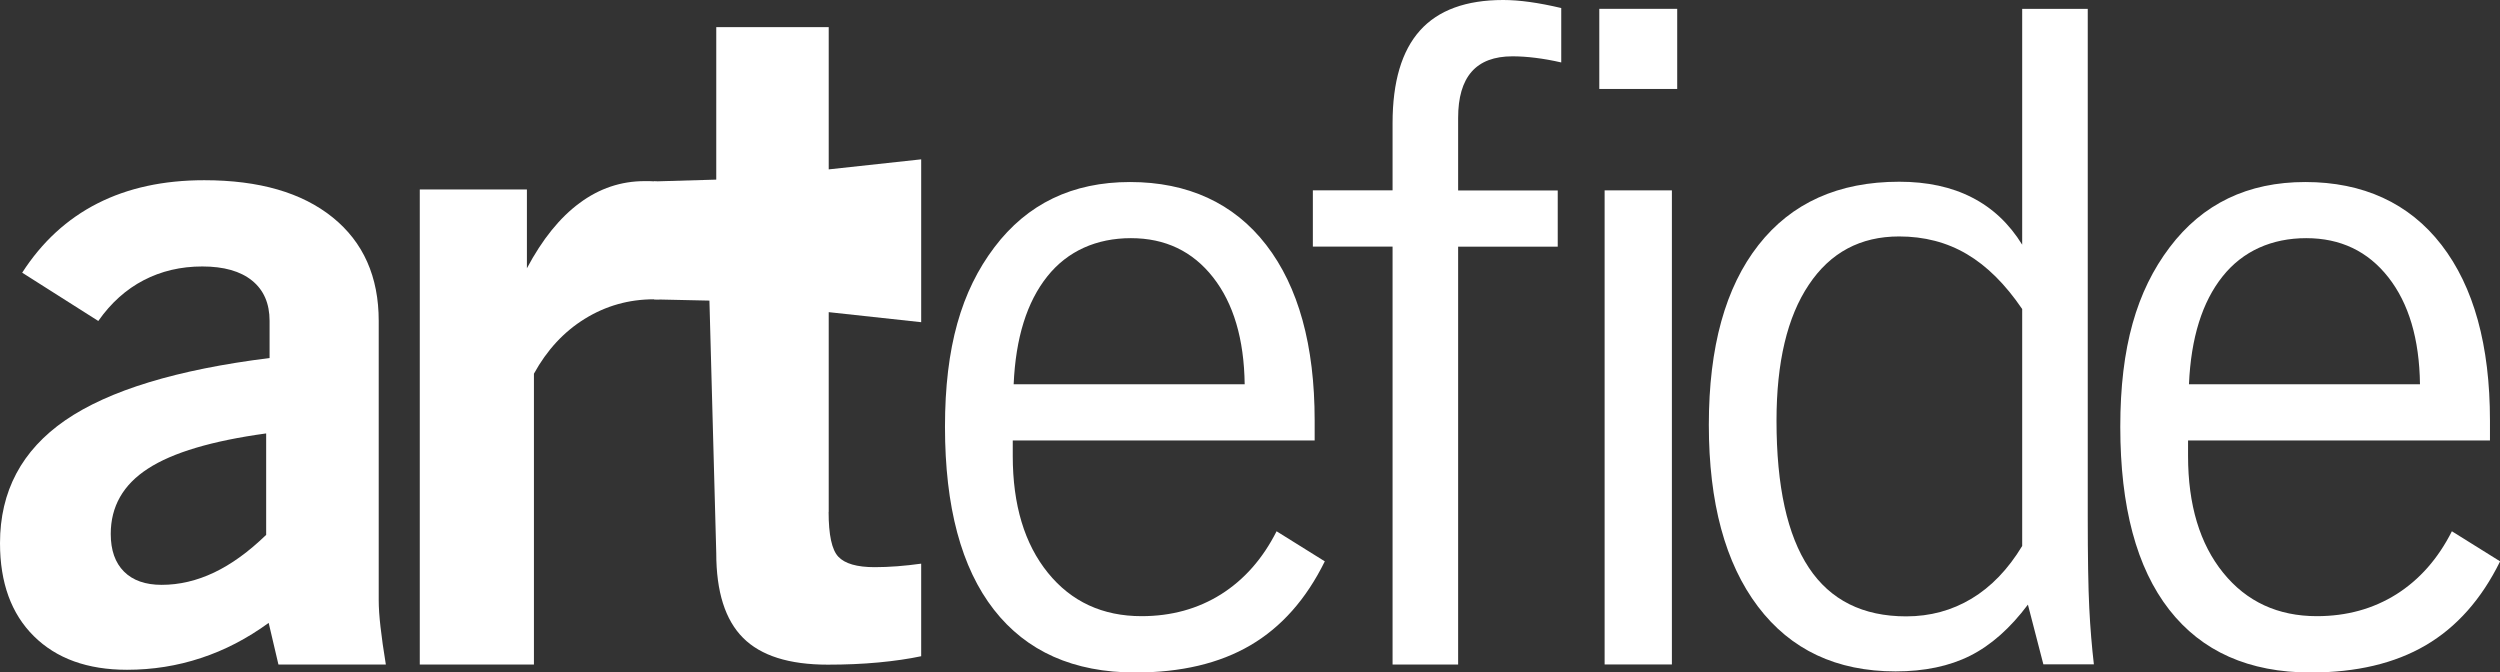 <?xml version="1.0" encoding="UTF-8"?>
<svg id="Layer_2" data-name="Layer 2" xmlns="http://www.w3.org/2000/svg" viewBox="0 0 249 66.98">
  <rect x="0" y="0" width="249" height="66.98" fill="#333333" stroke="none"/>
  <defs>
    <style>
      .cls-1 {
        fill: #fff;
        stroke-width: 0px;
      }
    </style>
  </defs>
  <g id="Layer_1-2" data-name="Layer 1">
    <g>
      <path class="cls-1" d="M27.73,66.18l-.97-4.14c-2.15,1.56-4.39,2.73-6.75,3.5-2.35.78-4.81,1.17-7.36,1.17-3.94,0-7.03-1.12-9.28-3.35-2.25-2.23-3.37-5.32-3.37-9.26,0-5.17,2.17-9.25,6.5-12.24,4.34-2.98,11.12-5.05,20.35-6.2v-3.7c0-1.73-.58-3.07-1.74-4.01-1.16-.94-2.81-1.41-4.96-1.41s-4.09.46-5.84,1.37c-1.75.91-3.26,2.26-4.52,4.06l-7.58-4.81c1.97-3.06,4.47-5.36,7.5-6.9,3.03-1.54,6.57-2.31,10.63-2.31,5.47,0,9.73,1.23,12.79,3.7,3.06,2.47,4.59,5.91,4.59,10.32v27.82c0,.74.06,1.62.18,2.67.12,1.04.29,2.29.53,3.73h-10.67ZM26.5,43.17c-5.38.74-9.3,1.9-11.77,3.51-2.47,1.6-3.7,3.77-3.7,6.5,0,1.62.44,2.87,1.32,3.75s2.13,1.32,3.75,1.32c1.76,0,3.51-.41,5.23-1.23s3.45-2.07,5.18-3.75v-10.1Z"/>
      <path class="cls-1" d="M41.81,66.18V18.87h10.67v7.85c1.53-2.88,3.28-5.05,5.25-6.5,1.97-1.46,4.13-2.18,6.48-2.18.41,0,.71,0,.9.02.19.02.38.05.55.11v11.64h-.53c-2.5,0-4.79.65-6.88,1.94-2.09,1.29-3.78,3.12-5.07,5.47v28.97h-11.38Z"/>
      <path class="cls-1" d="M82.53,50.98c0,2.29.32,3.79.97,4.47.65.69,1.85,1.04,3.62,1.04.71,0,1.46-.03,2.25-.09.79-.06,1.59-.15,2.38-.26v9.22c-1.23.26-2.65.47-4.25.62-1.6.15-3.29.22-5.05.22-3.85,0-6.67-.89-8.44-2.67-1.78-1.78-2.67-4.59-2.67-8.44l-.68-25.15-5.51-.12-.02-11.75,6.21-.18V2.7h11.2v14.17l9.21-1v16.22l-9.21-1v19.9Z"/>
      <path class="cls-1" d="M127.14,52.91l4.81,3c-1.85,3.76-4.32,6.55-7.41,8.36-3.09,1.81-6.91,2.71-11.46,2.71-6.14,0-10.84-2.09-14.09-6.26-3.25-4.17-4.87-10.24-4.87-18.21s1.64-13.54,4.92-17.88c3.28-4.34,7.78-6.5,13.51-6.5s10.34,2.09,13.56,6.26c3.22,4.17,4.83,10.01,4.83,17.5v1.98h-30.07v1.54c0,4.88,1.17,8.76,3.5,11.64s5.45,4.32,9.33,4.32c2.97,0,5.61-.73,7.92-2.18,2.31-1.46,4.15-3.55,5.53-6.28ZM100.95,38.27h23.02c-.06-4.5-1.11-8.05-3.15-10.65-2.04-2.6-4.77-3.9-8.18-3.9s-6.31,1.27-8.33,3.81c-2.03,2.54-3.15,6.12-3.35,10.74Z"/>
      <path class="cls-1" d="M138.7,66.18V24.56h-7.94v-5.6h7.94v-6.7c0-4.11.91-7.19,2.73-9.22,1.82-2.03,4.59-3.04,8.29-3.04.82,0,1.71.07,2.65.2s1.98.33,3.13.6v5.42c-.91-.21-1.77-.36-2.58-.46-.81-.1-1.57-.15-2.27-.15-1.82,0-3.18.51-4.08,1.54-.9,1.03-1.34,2.56-1.34,4.59v7.23h9.92v5.6h-9.92v41.62h-6.53Z"/>
      <path class="cls-1" d="M159.29,8.86V.88h7.76v7.98h-7.76ZM159.82,66.18V18.96h6.7v47.22h-6.7Z"/>
      <path class="cls-1" d="M207.94.88v50.57c0,4.03.05,7.05.15,9.08.1,2.03.26,3.91.46,5.64h-5.03l-1.54-5.95c-1.76,2.35-3.68,4.05-5.75,5.09-2.07,1.04-4.55,1.56-7.43,1.56-5.88,0-10.45-2.15-13.71-6.46-3.26-4.31-4.89-10.34-4.89-18.1s1.65-13.7,4.94-17.9c3.29-4.2,7.97-6.31,14.02-6.31,2.79,0,5.21.52,7.25,1.57,2.04,1.04,3.71,2.61,5,4.7V.88h6.53ZM201.41,30.78c-1.68-2.47-3.51-4.29-5.51-5.47-2-1.18-4.25-1.76-6.75-1.76-3.85,0-6.85,1.6-8.99,4.81-2.15,3.2-3.22,7.72-3.22,13.54,0,6.53,1.07,11.4,3.22,14.64,2.14,3.23,5.38,4.85,9.7,4.85,2.38,0,4.55-.59,6.5-1.76s3.64-2.92,5.05-5.25v-23.59Z"/>
      <path class="cls-1" d="M244.2,52.91l4.81,3c-1.85,3.76-4.32,6.55-7.41,8.36-3.09,1.81-6.91,2.71-11.46,2.71-6.14,0-10.84-2.09-14.09-6.26-3.25-4.17-4.87-10.24-4.87-18.21s1.64-13.54,4.92-17.88c3.28-4.34,7.78-6.5,13.51-6.5s10.34,2.09,13.56,6.26c3.22,4.17,4.83,10.01,4.83,17.5v1.98h-30.07v1.54c0,4.88,1.17,8.76,3.5,11.64s5.45,4.32,9.33,4.32c2.97,0,5.61-.73,7.92-2.18,2.31-1.46,4.15-3.55,5.53-6.28ZM218.01,38.27h23.02c-.06-4.5-1.11-8.05-3.15-10.65-2.04-2.6-4.77-3.9-8.18-3.9s-6.31,1.27-8.33,3.81c-2.03,2.54-3.15,6.12-3.35,10.74Z"/>
    </g>
  </g>
</svg>